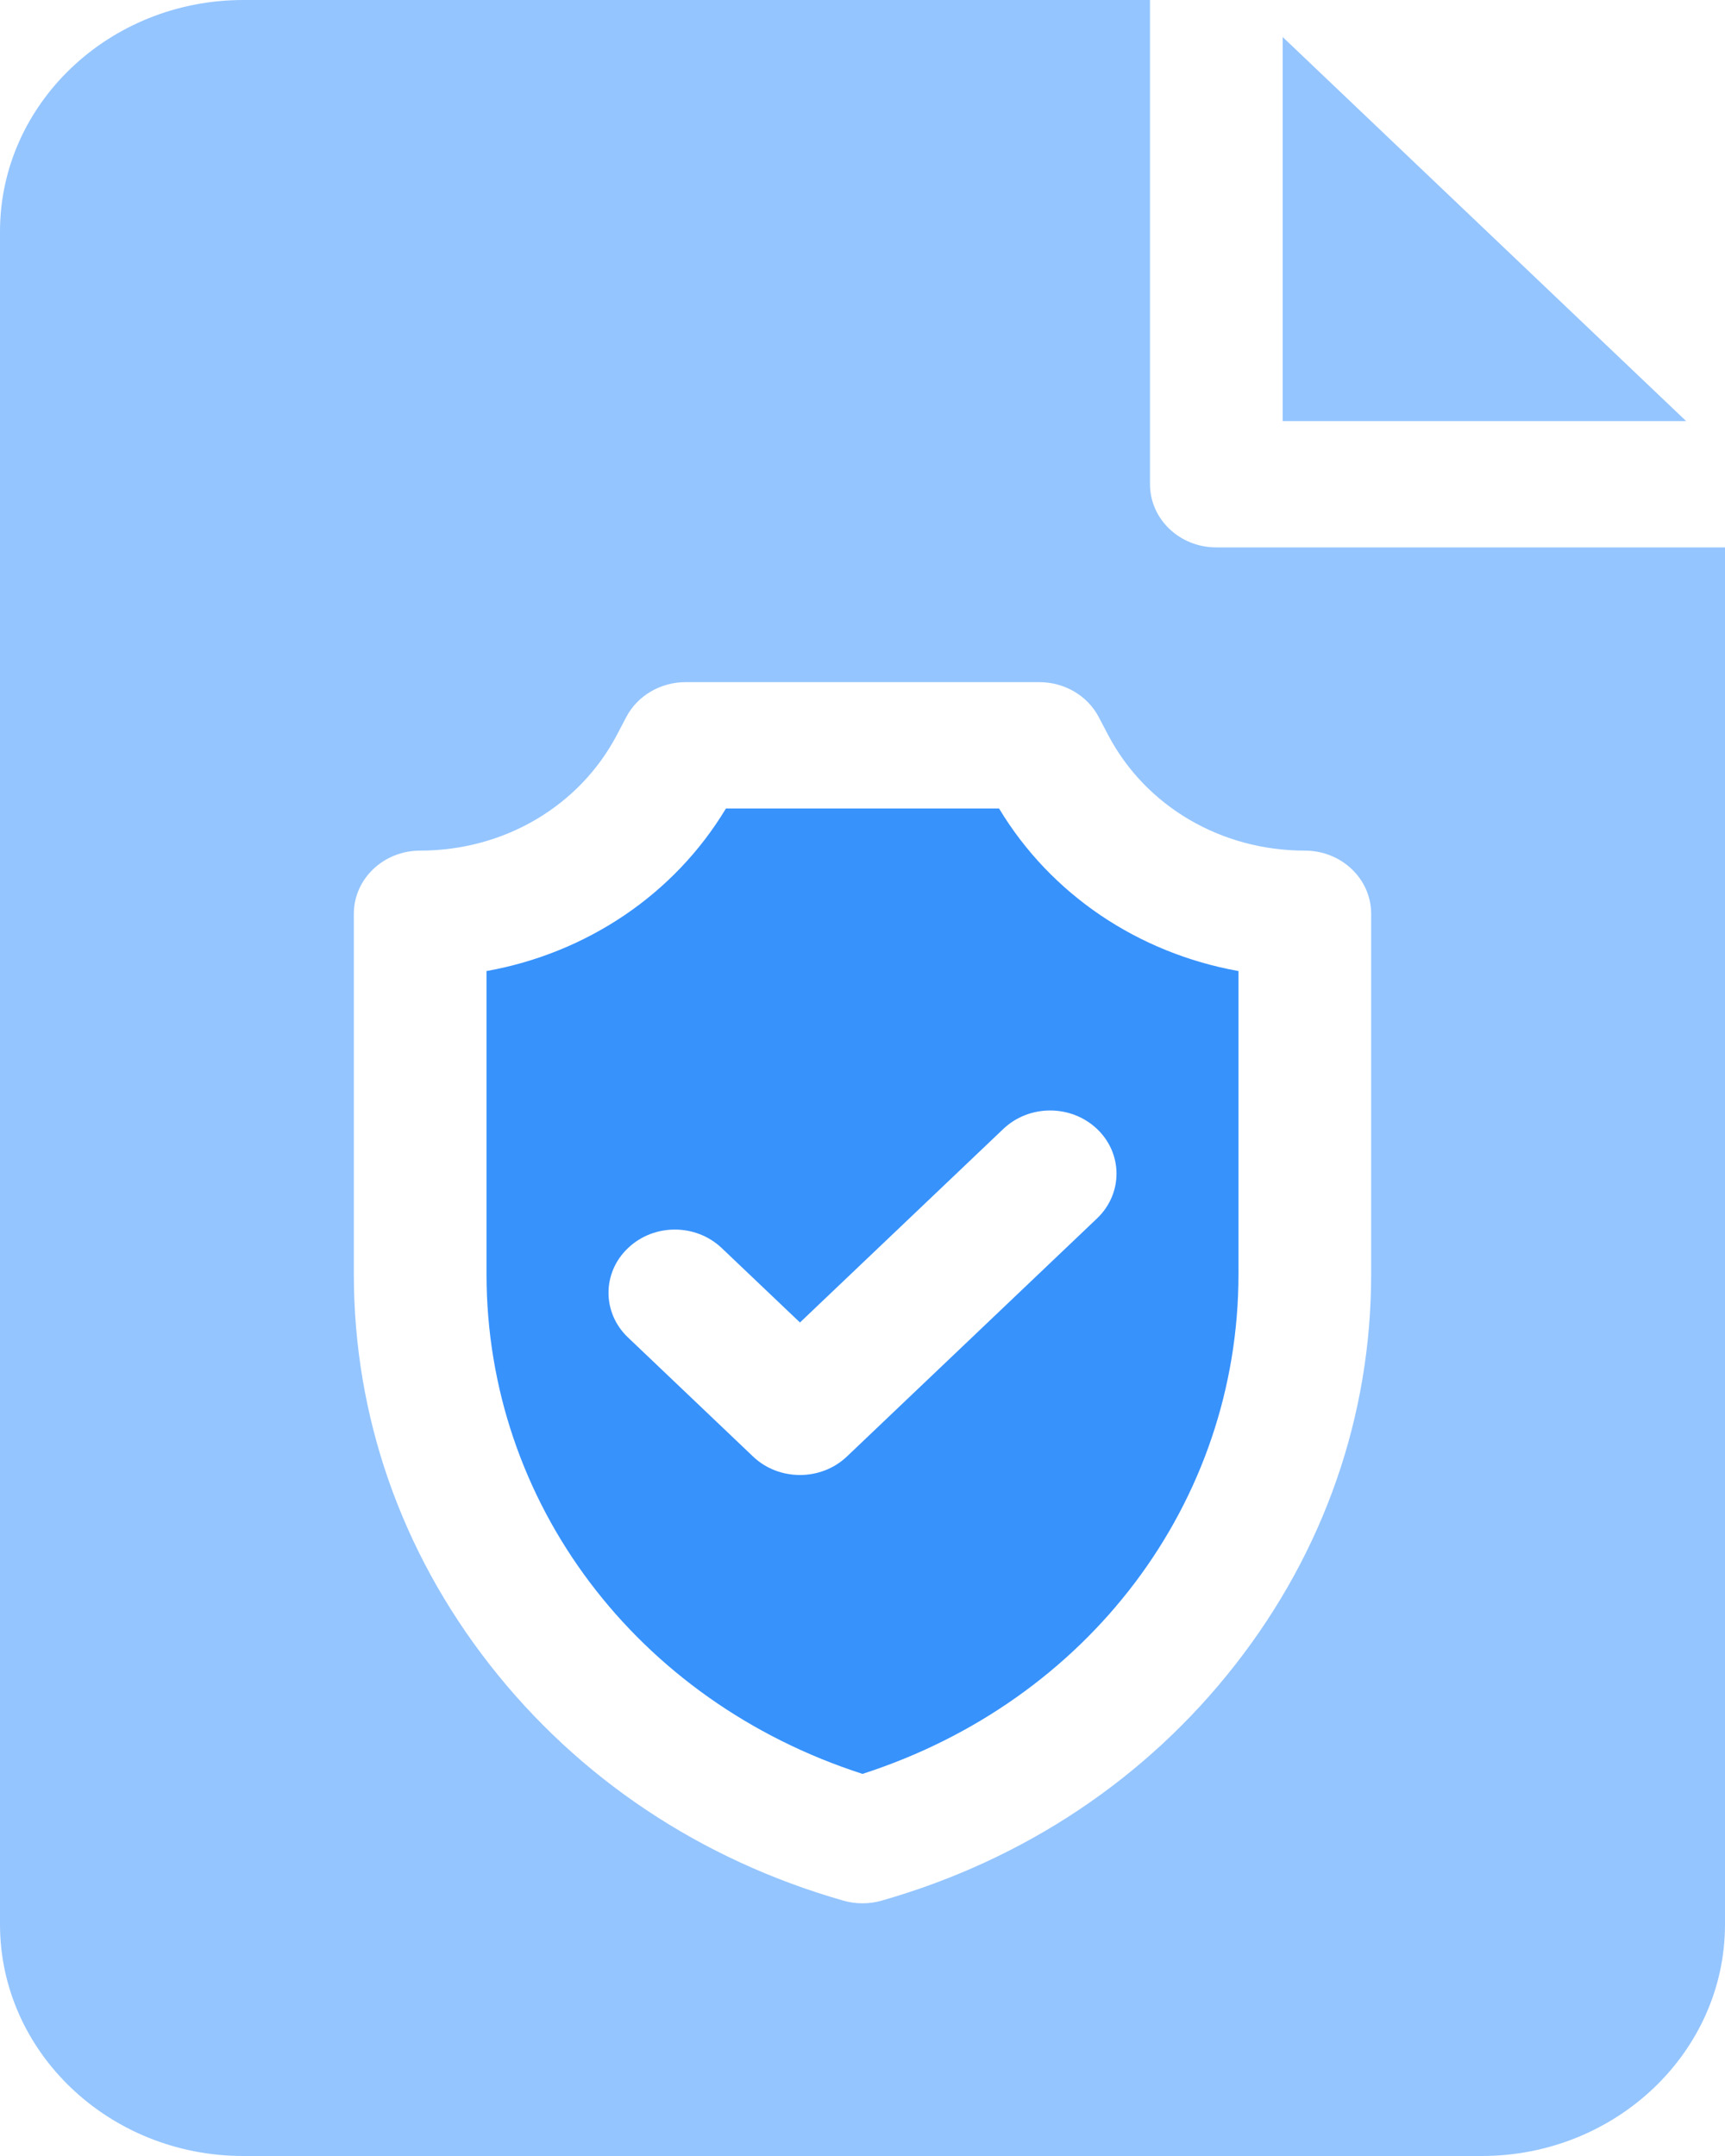 <svg width="24" height="30" viewBox="0 0 24 30" fill="none" xmlns="http://www.w3.org/2000/svg">
<path d="M17.846 0.515V5.859H23.459L17.846 0.515Z" fill="#94C5FF"/>
<path d="M13.9 11.25H10.1C9.381 12.445 8.166 13.261 6.769 13.512V17.73C6.769 20.909 8.86 23.671 12 24.683C15.14 23.671 17.231 20.909 17.231 17.73V13.512C15.834 13.261 14.619 12.445 13.9 11.25ZM15.264 16.953L11.783 20.267C11.602 20.439 11.366 20.524 11.13 20.524C10.894 20.524 10.657 20.439 10.477 20.267L8.737 18.61C8.376 18.267 8.376 17.71 8.737 17.367C9.097 17.023 9.681 17.023 10.042 17.367L11.13 18.402L13.958 15.71C14.319 15.366 14.903 15.366 15.264 15.71C15.624 16.053 15.624 16.609 15.264 16.953Z" fill="#3792FC"/>
<path d="M16.923 7.617C16.413 7.617 16 7.224 16 6.738V0H3.385C1.518 0 0 1.446 0 3.223V26.777C0 28.554 1.518 30 3.385 30H20.615C22.482 30 24 28.554 24 26.777V7.617H16.923ZM19.077 17.73C19.077 19.702 18.423 21.581 17.187 23.163C15.951 24.745 14.249 25.881 12.265 26.447C12.179 26.472 12.089 26.484 12 26.484C11.911 26.484 11.821 26.472 11.735 26.447C9.751 25.881 8.049 24.745 6.813 23.163C5.577 21.581 4.923 19.702 4.923 17.73V12.715C4.923 12.229 5.336 11.836 5.846 11.836C7.013 11.836 8.061 11.219 8.583 10.226L8.713 9.978C8.869 9.68 9.189 9.492 9.538 9.492H14.461C14.811 9.492 15.131 9.68 15.287 9.978L15.417 10.226C15.939 11.219 16.987 11.836 18.154 11.836C18.664 11.836 19.077 12.229 19.077 12.715V17.73Z" fill="#94C5FF"/>
</svg>
